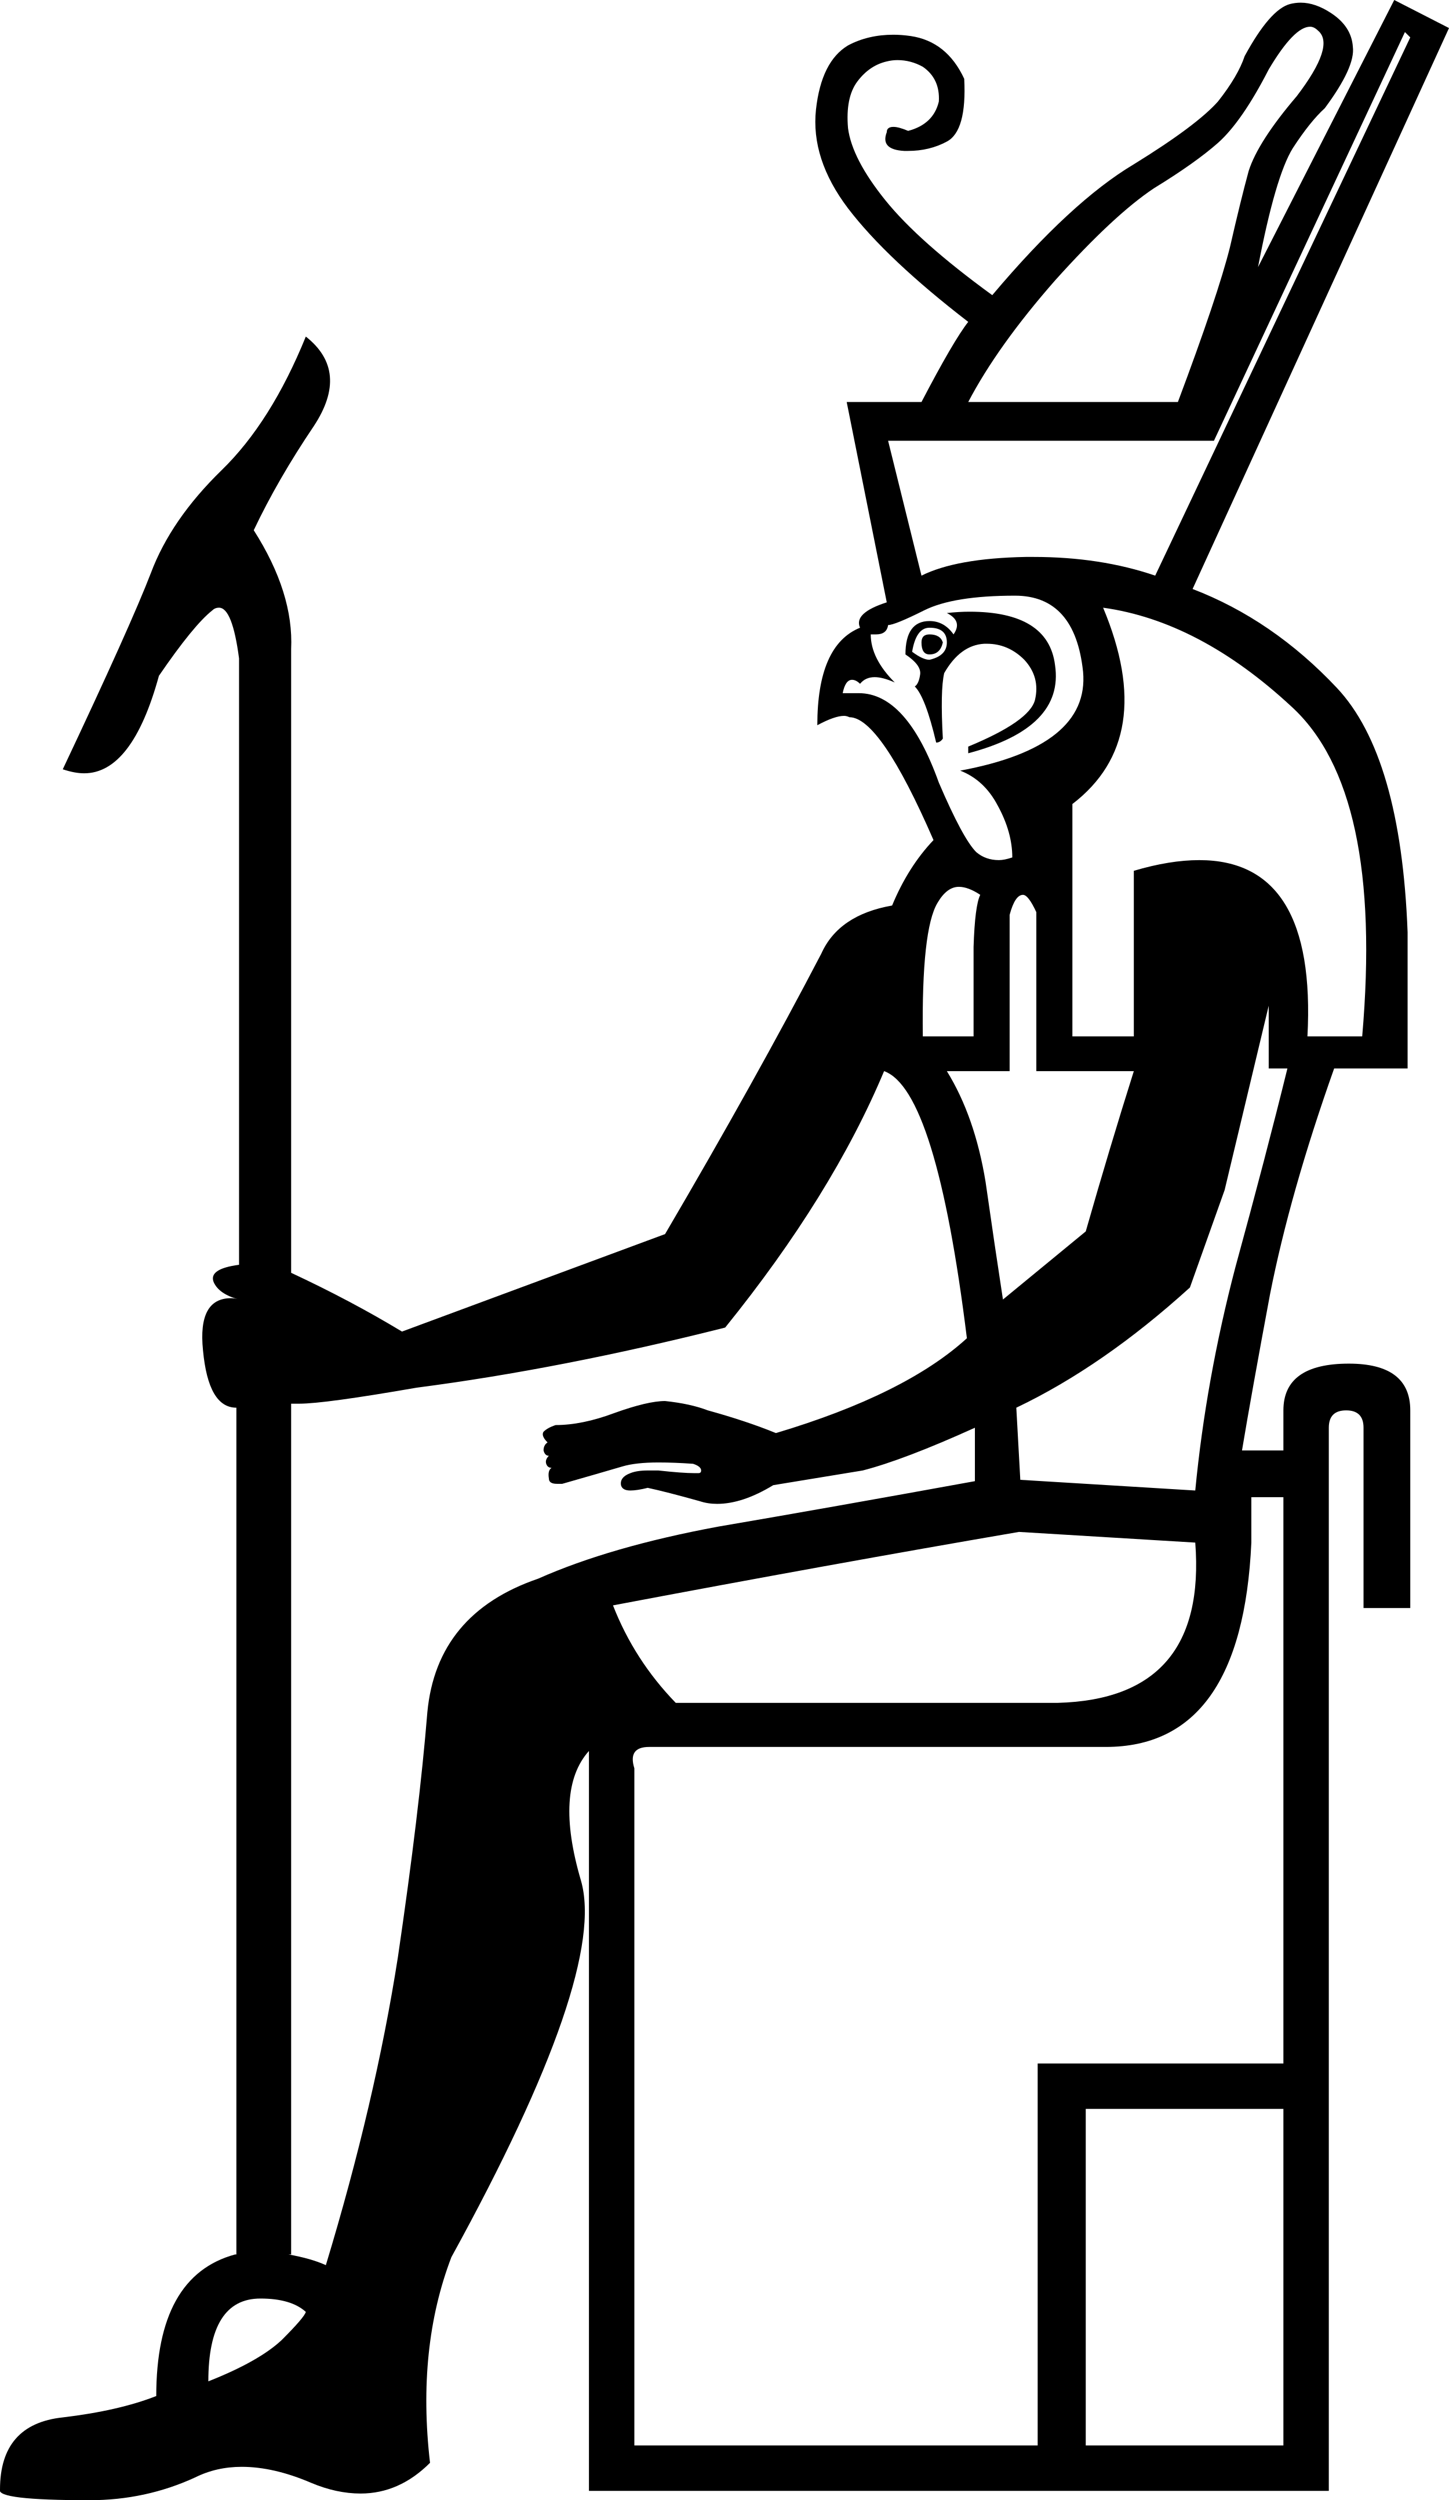 <?xml version='1.0' encoding ='UTF-8' standalone='yes'?>
<svg width='10.85' height='18.72' xmlns='http://www.w3.org/2000/svg' xmlns:xlink='http://www.w3.org/1999/xlink' >
<path style='fill:black; stroke:none' d=' M 9.81 0.2  Q 9.84 0.2 9.87 0.23  Q 10 0.34 9.71 0.72  Q 9.42 1.06 9.35 1.28  Q 9.29 1.5 9.21 1.85  Q 9.12 2.21 8.82 3.01  L 7.25 3.01  Q 7.47 2.59 7.9 2.1  Q 8.34 1.61 8.64 1.41  Q 8.95 1.22 9.12 1.07  Q 9.3 0.91 9.5 0.52  Q 9.69 0.2 9.81 0.2  Z  M 10.52 0.24  L 10.56 0.28  L 8.65 4.31  Q 8.24 4.17 7.74 4.17  Q 7.71 4.17 7.68 4.17  Q 7.16 4.18 6.9 4.31  L 6.65 3.3  L 9.09 3.3  L 10.52 0.24  Z  M 6.96 4.75  Q 6.9 4.75 6.9 4.81  Q 6.9 4.9 6.96 4.9  Q 7.04 4.9 7.06 4.81  Q 7.04 4.75 6.96 4.75  Z  M 6.96 4.7  Q 7.09 4.7 7.09 4.81  Q 7.09 4.91 6.96 4.94  Q 6.91 4.94 6.83 4.88  Q 6.86 4.7 6.96 4.7  Z  M 7.26 4.58  Q 7.18 4.58 7.09 4.59  Q 7.21 4.65 7.14 4.75  Q 7.07 4.65 6.96 4.65  Q 6.78 4.65 6.78 4.9  Q 6.9 4.98 6.89 5.05  Q 6.88 5.12 6.85 5.14  Q 6.93 5.22 7.01 5.56  Q 7.04 5.56 7.06 5.53  Q 7.04 5.17 7.07 5.04  Q 7.19 4.83 7.37 4.82  Q 7.38 4.82 7.39 4.82  Q 7.55 4.82 7.67 4.94  Q 7.79 5.07 7.75 5.24  Q 7.71 5.4 7.25 5.59  L 7.25 5.64  Q 7.97 5.45 7.9 4.98  Q 7.85 4.58 7.26 4.58  Z  M 7.6 4.46  Q 8.05 4.46 8.11 5.03  Q 8.16 5.59 7.19 5.77  Q 7.37 5.84 7.47 6.03  Q 7.58 6.23 7.58 6.42  Q 7.52 6.44 7.48 6.44  Q 7.38 6.44 7.31 6.38  Q 7.21 6.28 7.03 5.86  Q 6.79 5.19 6.43 5.19  Q 6.42 5.19 6.41 5.19  L 6.31 5.19  Q 6.33 5.09 6.38 5.09  Q 6.41 5.09 6.44 5.12  Q 6.48 5.07 6.55 5.07  Q 6.61 5.07 6.7 5.11  Q 6.52 4.93 6.52 4.75  L 6.52 4.75  Q 6.54 4.75 6.56 4.75  Q 6.64 4.75 6.65 4.68  Q 6.7 4.68 6.92 4.57  Q 7.14 4.46 7.6 4.46  Z  M 7.18 6.64  Q 7.25 6.64 7.34 6.7  Q 7.3 6.78 7.29 7.09  L 7.29 7.76  L 6.91 7.76  Q 6.9 6.96 7.02 6.76  Q 7.09 6.64 7.18 6.64  Z  M 8.26 4.55  Q 8.98 4.65 9.67 5.29  Q 10.36 5.92 10.2 7.76  L 9.79 7.76  Q 9.86 6.44 8.98 6.44  Q 8.76 6.44 8.49 6.52  L 8.49 7.76  L 8.03 7.76  L 8.03 6.02  Q 8.67 5.53 8.26 4.55  Z  M 7.66 6.7  Q 7.7 6.7 7.76 6.83  L 7.76 8.02  L 8.49 8.02  Q 8.31 8.59 8.13 9.22  L 7.51 9.73  Q 7.45 9.34 7.38 8.85  Q 7.3 8.36 7.09 8.02  L 7.56 8.02  L 7.56 6.85  Q 7.6 6.7 7.66 6.7  Z  M 9.5 7.53  L 9.5 8  L 9.64 8  Q 9.48 8.65 9.25 9.49  Q 9.03 10.33 8.95 11.16  L 7.64 11.08  L 7.61 10.54  Q 8.26 10.23 8.91 9.64  L 9.17 8.91  L 9.5 7.53  Z  M 7.63 11.47  L 8.95 11.55  Q 9.04 12.72 7.92 12.75  L 5.06 12.75  Q 4.75 12.43 4.59 12.02  Q 6.23 11.71 7.63 11.47  Z  M 6.62 8.02  Q 7.01 8.16 7.24 10.02  Q 6.78 10.44 5.81 10.73  Q 5.59 10.64 5.3 10.56  Q 5.17 10.51 4.98 10.49  Q 4.85 10.49 4.6 10.58  Q 4.36 10.67 4.16 10.67  Q 4.1 10.69 4.07 10.72  Q 4.05 10.75 4.1 10.8  Q 4.07 10.82 4.07 10.86  Q 4.08 10.9 4.11 10.9  Q 4.08 10.93 4.09 10.96  Q 4.1 10.99 4.13 10.99  Q 4.1 11.01 4.11 11.07  Q 4.11 11.11 4.17 11.11  Q 4.19 11.11 4.21 11.11  Q 4.49 11.03 4.66 10.98  Q 4.76 10.95 4.93 10.95  Q 5.05 10.95 5.19 10.96  Q 5.25 10.98 5.25 11.01  Q 5.25 11.03 5.23 11.03  Q 5.22 11.03 5.2 11.03  Q 5.11 11.03 4.93 11.01  Q 4.88 11.01 4.85 11.01  Q 4.77 11.01 4.72 11.03  Q 4.64 11.06 4.65 11.12  Q 4.66 11.16 4.72 11.16  Q 4.77 11.16 4.85 11.14  Q 4.99 11.17 5.24 11.24  Q 5.3 11.26 5.37 11.26  Q 5.56 11.26 5.79 11.12  L 6.46 11.01  Q 6.77 10.93 7.3 10.69  L 7.3 11.09  Q 6.2 11.29 5.38 11.43  Q 4.57 11.58 4.03 11.82  Q 3.27 12.08 3.2 12.82  Q 3.14 13.56 2.98 14.65  Q 2.81 15.74 2.44 16.96  Q 2.33 16.91 2.16 16.88  L 2.18 16.88  L 2.18 10.51  Q 2.2 10.51 2.24 10.51  Q 2.43 10.51 3.12 10.39  Q 4.2 10.25 5.43 9.94  Q 6.23 8.95 6.62 8.02  Z  M 1.95 17.21  Q 2.18 17.21 2.29 17.31  Q 2.28 17.35 2.11 17.52  Q 1.94 17.68 1.56 17.83  Q 1.56 17.21 1.95 17.21  Z  M 9.61 11.21  L 9.61 15.45  L 7.77 15.45  L 7.77 18.31  L 4.75 18.31  L 4.75 13.24  Q 4.7 13.08 4.86 13.08  L 8.28 13.08  Q 9.3 13.08 9.37 11.55  L 9.37 11.21  Z  M 9.61 15.79  L 9.61 18.31  L 8.13 18.31  L 8.13 15.79  Z  M 10.44 0  L 9.42 2  Q 9.55 1.32 9.68 1.11  Q 9.81 0.91 9.92 0.81  Q 10.15 0.5 10.13 0.35  Q 10.12 0.2 9.97 0.1  Q 9.85 0.02 9.74 0.02  Q 9.7 0.02 9.66 0.03  Q 9.51 0.07 9.32 0.42  Q 9.27 0.57 9.12 0.76  Q 8.96 0.94 8.49 1.23  Q 8.02 1.51 7.43 2.21  Q 6.88 1.81 6.63 1.5  Q 6.38 1.19 6.35 0.96  Q 6.33 0.73 6.42 0.61  Q 6.51 0.49 6.64 0.46  Q 6.68 0.45 6.72 0.45  Q 6.82 0.45 6.91 0.5  Q 7.04 0.59 7.03 0.76  Q 6.99 0.93 6.8 0.98  Q 6.73 0.95 6.69 0.95  Q 6.64 0.95 6.64 0.99  Q 6.59 1.12 6.77 1.13  Q 6.78 1.13 6.8 1.13  Q 6.96 1.13 7.09 1.06  Q 7.24 0.98 7.22 0.59  Q 7.09 0.31 6.82 0.27  Q 6.75 0.26 6.69 0.26  Q 6.5 0.26 6.35 0.34  Q 6.15 0.46 6.11 0.82  Q 6.07 1.19 6.35 1.56  Q 6.64 1.94 7.25 2.41  Q 7.14 2.55 6.9 3.01  L 6.34 3.01  L 6.64 4.51  Q 6.39 4.59 6.44 4.7  Q 6.12 4.83 6.12 5.43  Q 6.25 5.36 6.32 5.36  Q 6.34 5.36 6.36 5.37  Q 6.59 5.37 6.99 6.29  Q 6.8 6.49 6.68 6.78  Q 6.28 6.85 6.15 7.14  Q 5.66 8.08 4.98 9.24  L 3.01 9.97  Q 2.63 9.74 2.18 9.53  L 2.18 4.86  Q 2.2 4.44 1.9 3.97  Q 2.08 3.59 2.35 3.19  Q 2.62 2.78 2.29 2.52  Q 2.03 3.16 1.66 3.52  Q 1.28 3.89 1.13 4.29  Q 0.98 4.68 0.47 5.76  Q 0.56 5.79 0.63 5.79  Q 0.99 5.79 1.19 5.06  Q 1.45 4.68 1.59 4.57  Q 1.61 4.55 1.64 4.55  Q 1.74 4.55 1.79 4.93  L 1.79 9.47  Q 1.56 9.5 1.6 9.6  Q 1.64 9.69 1.79 9.73  Q 1.76 9.72 1.73 9.72  Q 1.48 9.72 1.52 10.11  Q 1.56 10.54 1.77 10.54  L 1.77 16.88  L 1.76 16.88  Q 1.17 17.04 1.17 17.94  Q 0.89 18.05 0.47 18.1  Q 0 18.15 0 18.64  Q -0.03 18.72 0.67 18.72  Q 1.09 18.72 1.46 18.55  Q 1.62 18.47 1.81 18.47  Q 2.05 18.47 2.33 18.59  Q 2.52 18.67 2.7 18.67  Q 2.99 18.67 3.22 18.44  Q 3.12 17.58 3.38 16.9  Q 4.55 14.77 4.35 14.08  Q 4.15 13.4 4.41 13.11  L 4.41 18.65  L 9.95 18.65  L 9.95 10.69  Q 9.95 10.56 10.08 10.56  Q 10.21 10.56 10.21 10.69  L 10.21 12.04  L 10.56 12.04  L 10.56 10.56  Q 10.56 10.21 10.1 10.21  Q 9.61 10.21 9.61 10.56  L 9.61 10.86  L 9.3 10.86  Q 9.37 10.44 9.51 9.69  Q 9.66 8.93 9.99 8  L 10.54 8  L 10.54 6.98  Q 10.49 5.66 10.01 5.15  Q 9.53 4.64 8.93 4.41  L 10.85 0.21  L 10.44 0  Z '/></svg>

